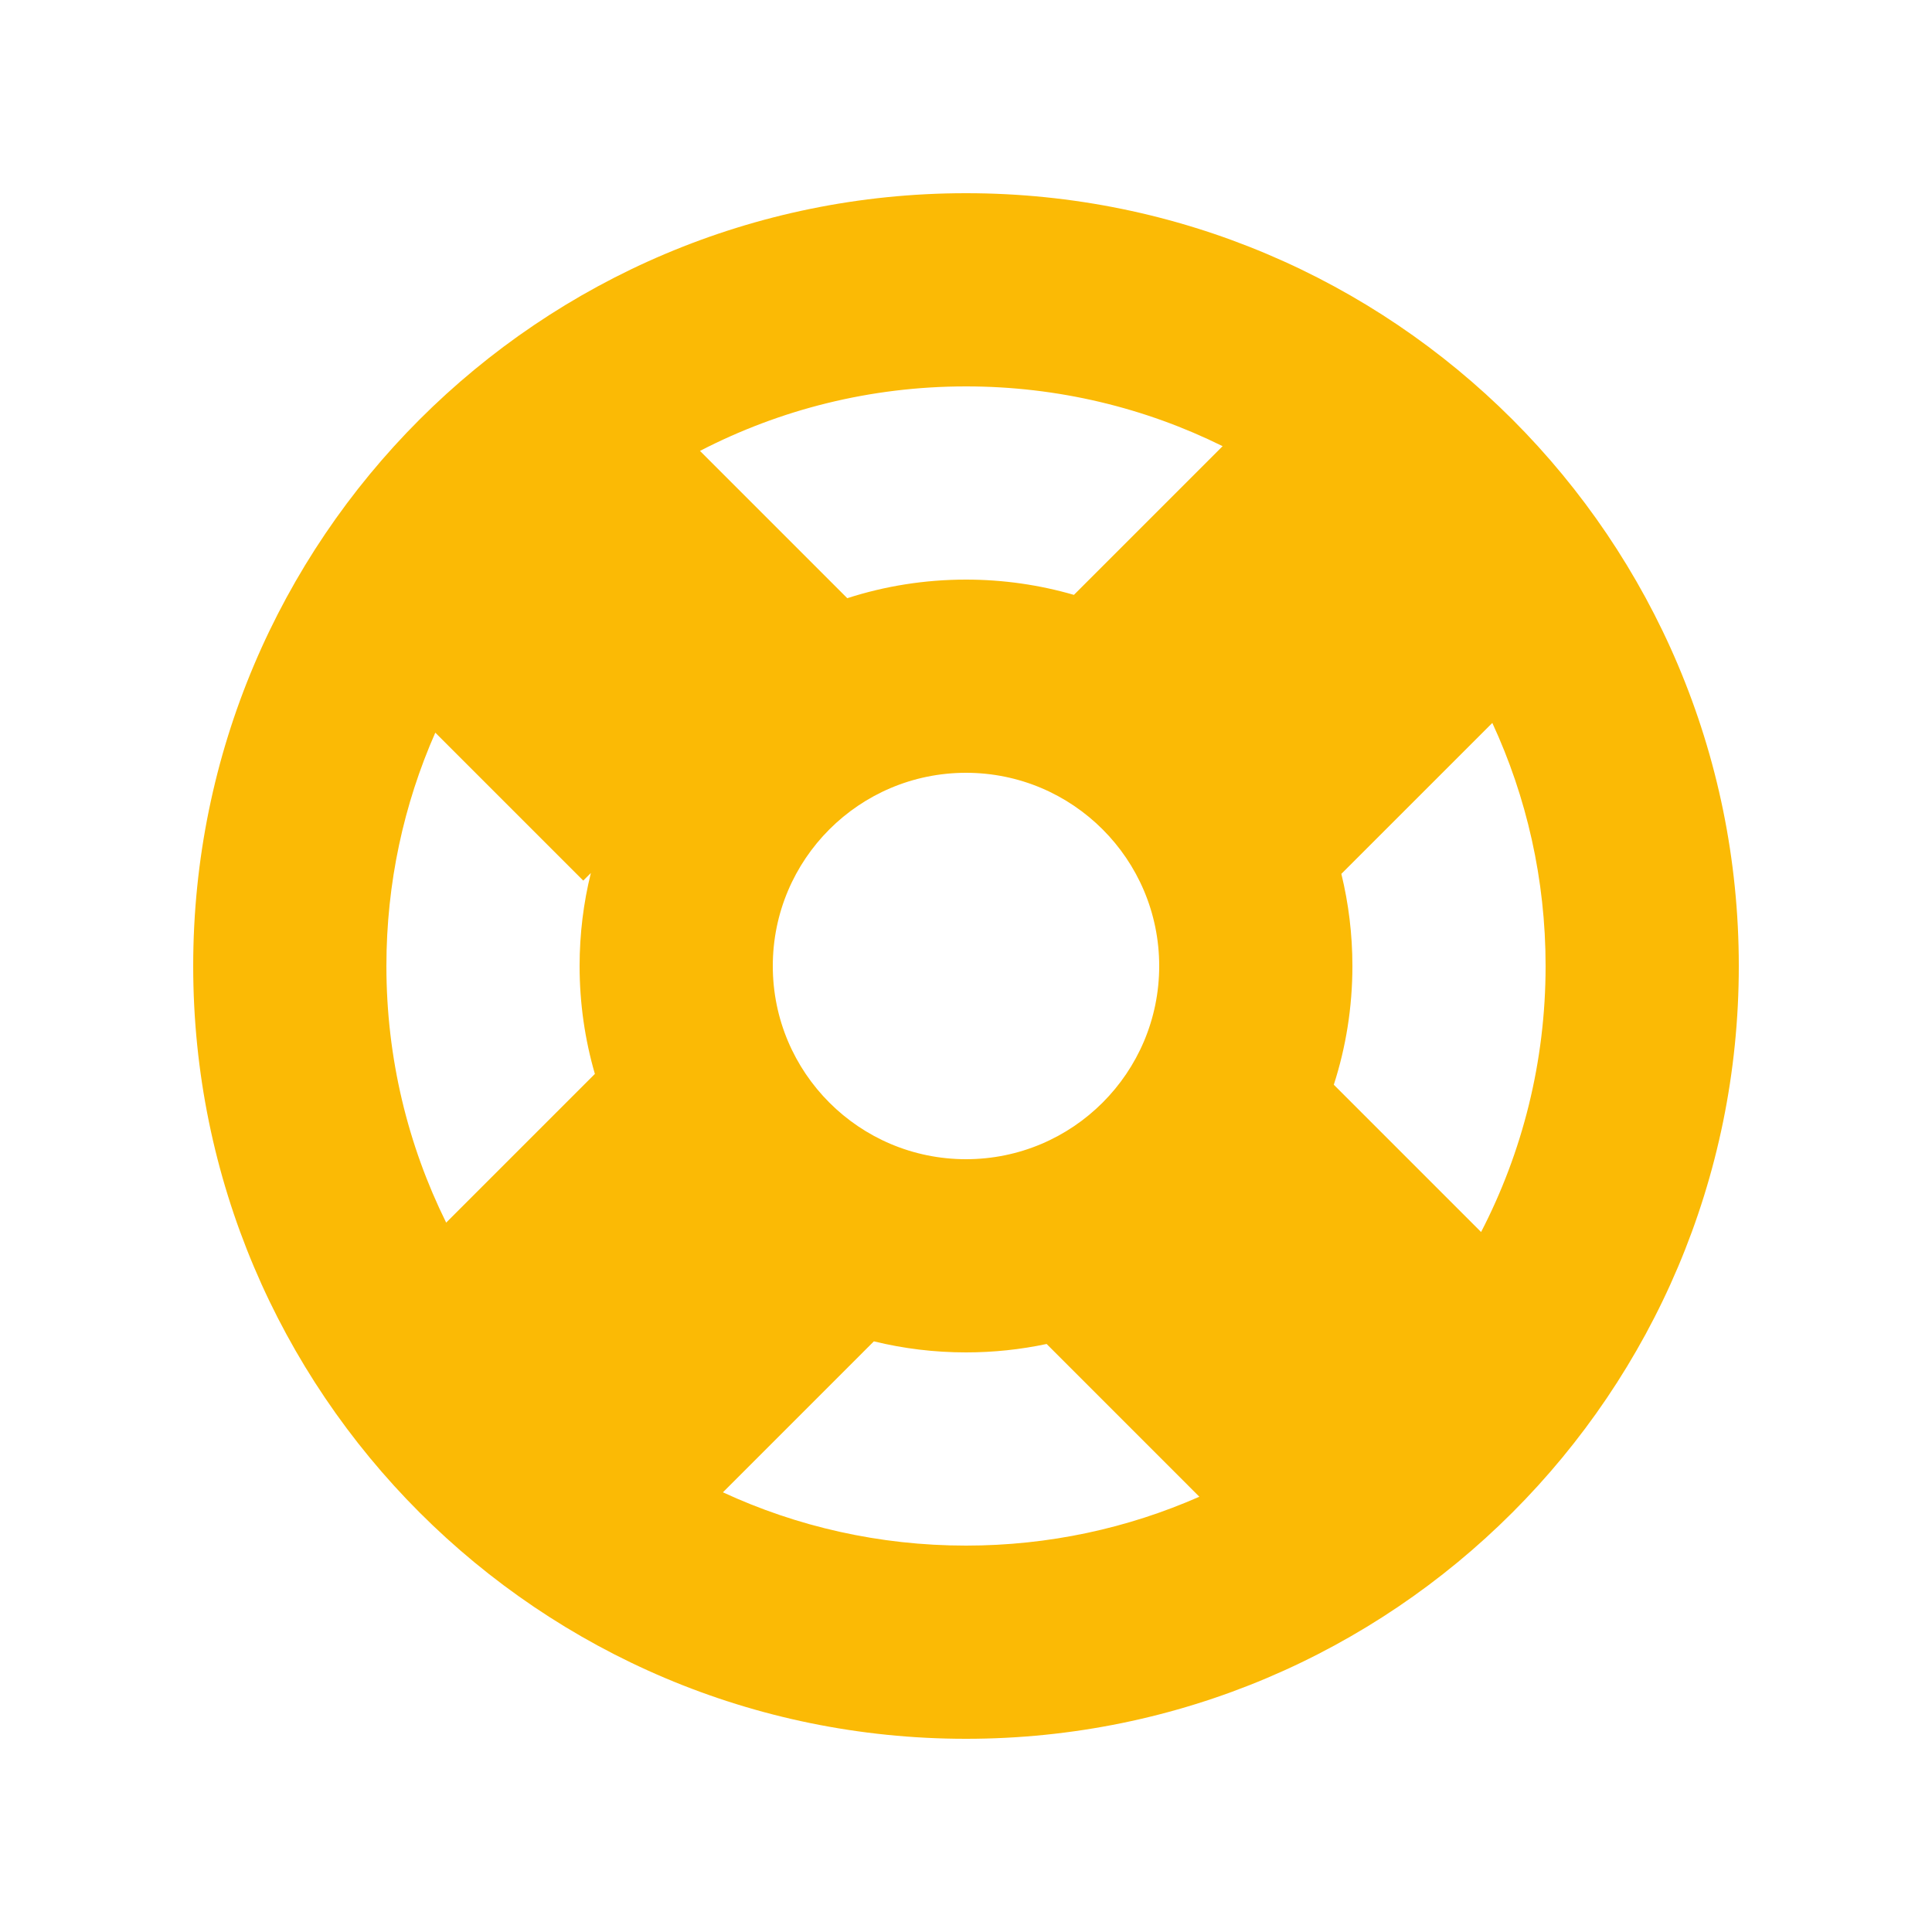 <svg width="64" height="64" viewBox="0 0 64 64" fill="none" xmlns="http://www.w3.org/2000/svg">
<path fill-rule="evenodd" clip-rule="evenodd" d="M57.6 32C57.6 46.139 46.139 57.6 32 57.6C17.861 57.6 6.4 46.139 6.4 32C6.4 17.861 17.861 6.4 32 6.4C46.139 6.4 57.6 17.861 57.6 32ZM51.2 32C51.2 35.176 50.429 38.173 49.063 40.812L44.184 35.933C44.584 34.694 44.8 33.372 44.8 32C44.8 30.948 44.673 29.926 44.434 28.948L49.435 23.948C50.568 26.396 51.2 29.124 51.2 32ZM34.671 44.521L39.73 49.581C37.365 50.622 34.75 51.2 32 51.2C29.124 51.2 26.396 50.568 23.948 49.435L28.948 44.434C29.926 44.673 30.948 44.8 32 44.8C32.916 44.8 33.809 44.704 34.671 44.521ZM19.706 35.575C19.377 34.44 19.2 33.241 19.2 32C19.2 30.938 19.329 29.906 19.573 28.919L19.321 29.171L14.42 24.27C13.378 26.635 12.8 29.25 12.8 32C12.8 35.052 13.512 37.938 14.78 40.501L19.706 35.575ZM23.188 14.937C25.827 13.571 28.824 12.8 32 12.8C35.052 12.8 37.938 13.512 40.501 14.78L35.575 19.706C34.44 19.377 33.241 19.2 32 19.2C30.628 19.2 29.306 19.416 28.067 19.816L23.188 14.937ZM38.4 32C38.4 35.535 35.535 38.4 32 38.4C28.465 38.4 25.6 35.535 25.6 32C25.6 28.465 28.465 25.6 32 25.6C35.535 25.6 38.4 28.465 38.4 32Z" fill="#FBBA05"/>
</svg>
